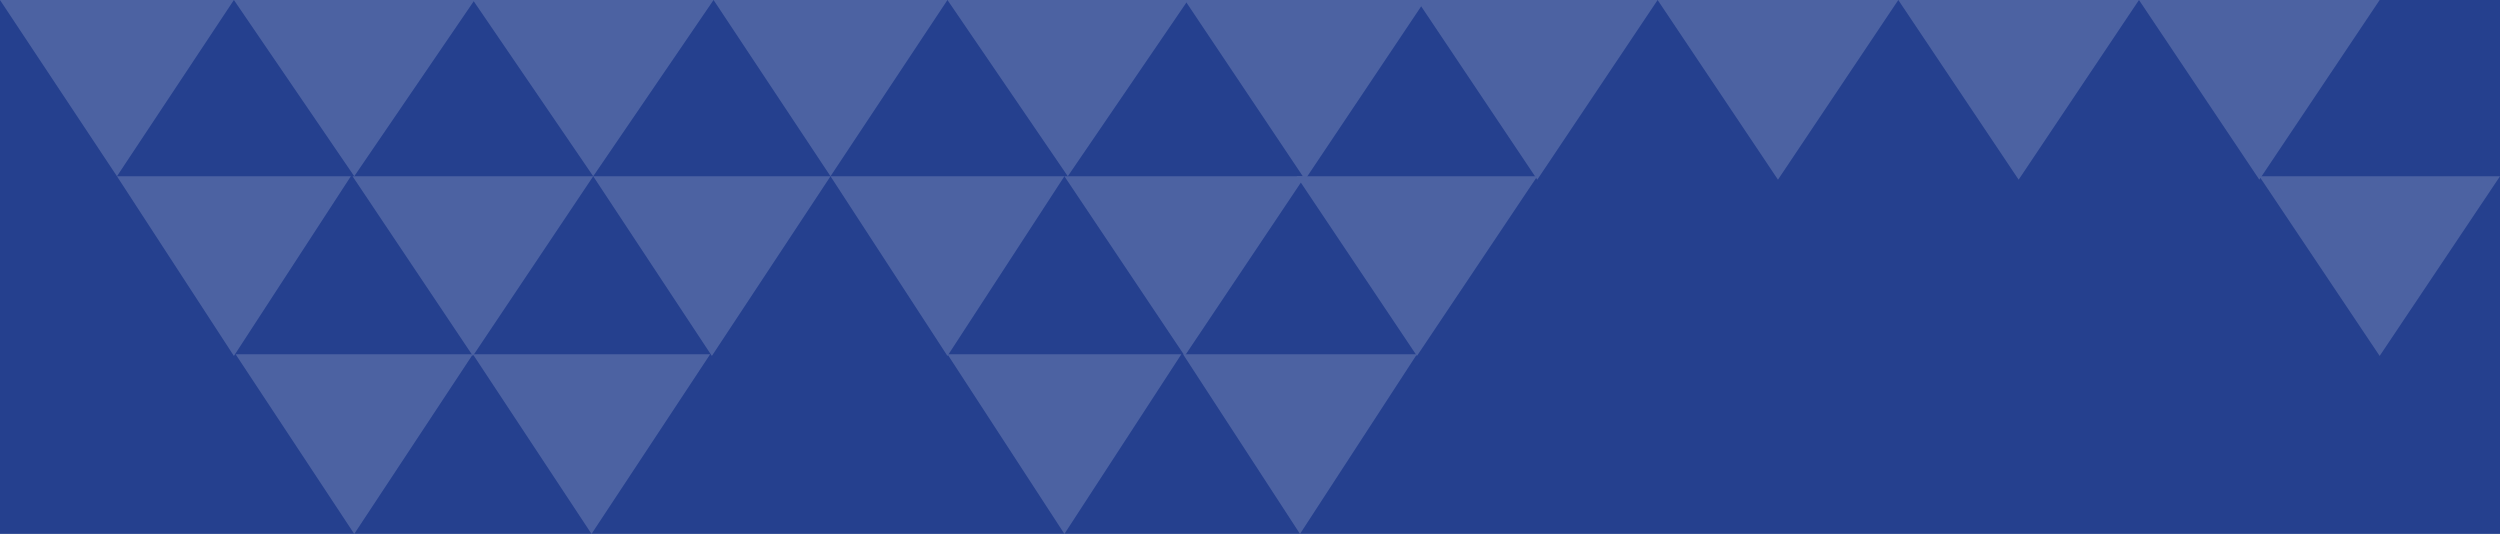 <svg id="Layer_1" data-name="Layer 1" xmlns="http://www.w3.org/2000/svg" viewBox="0 0 1475 315"><defs><style>.cls-1{fill:#25408e;}.cls-2{opacity:0.18;}.cls-3{fill:#fff;fill-rule:evenodd;}</style></defs><title>blue_glasses_newcolor</title><g id="blue-glasses"><rect id="Rectangle-Copy-41" class="cls-1" width="2093" height="432"/><g id="Group-24-Copy-8" class="cls-2"><polygon id="Triangle" class="cls-3" points="69 104 0 0 138 0 69 104"/><polygon id="Triangle-Copy-9" class="cls-3" points="490 104 421 0 559 0 490 104"/><polygon id="Triangle-Copy-4" class="cls-3" points="138 210 69 104 207 104 138 210"/><polygon id="Triangle-Copy-11" class="cls-3" points="559 210 490 104 628 104 559 210"/><polygon id="Triangle-Copy-19" class="cls-3" points="628 315 559 209 697 209 628 315"/><polygon id="Triangle-Copy-20" class="cls-3" points="767 315 698 209 836 209 767 315"/><polygon id="Triangle-Copy-7" class="cls-3" points="279 210 208 104 350 104 279 210"/><polygon id="Triangle-Copy-12" class="cls-3" points="699 210 628 104 770 104 699 210"/><polygon id="Triangle-Copy-21" class="cls-3" points="836 210 765 104 907 104 836 210"/><polygon id="Triangle-Copy-23" class="cls-3" points="907 106 836 0 978 0 907 106"/><polygon id="Triangle-Copy-22" class="cls-3" points="770 106 699 0 841 0 770 106"/><polygon id="Triangle-Copy-24" class="cls-3" points="1049 106 978 0 1120 0 1049 106"/><polygon id="Triangle-Copy-28" class="cls-3" points="1191 106 1120 0 1262 0 1191 106"/><polygon id="Triangle-Copy-29" class="cls-3" points="1333 106 1262 0 1404 0 1333 106"/><polygon id="Triangle-Copy-25" class="cls-3" points="1404 210 1333 104 1475 104 1404 210"/><polygon id="Triangle-Copy-6" class="cls-3" points="209 315 139 209 279 209 209 315"/><polygon id="Triangle-Copy-13" class="cls-3" points="420 210 350 104 490 104 420 210"/><polygon id="Triangle-Copy-16" class="cls-3" points="349 315 279 209 419 209 349 315"/><polygon id="Triangle-Copy-5" class="cls-3" points="209 104 138 0 280 0 209 104"/><polygon id="Triangle-Copy-15" class="cls-3" points="350 104 279 0 421 0 350 104"/><polygon id="Triangle-Copy-14" class="cls-3" points="630 104 559 0 701 0 630 104"/></g></g></svg>